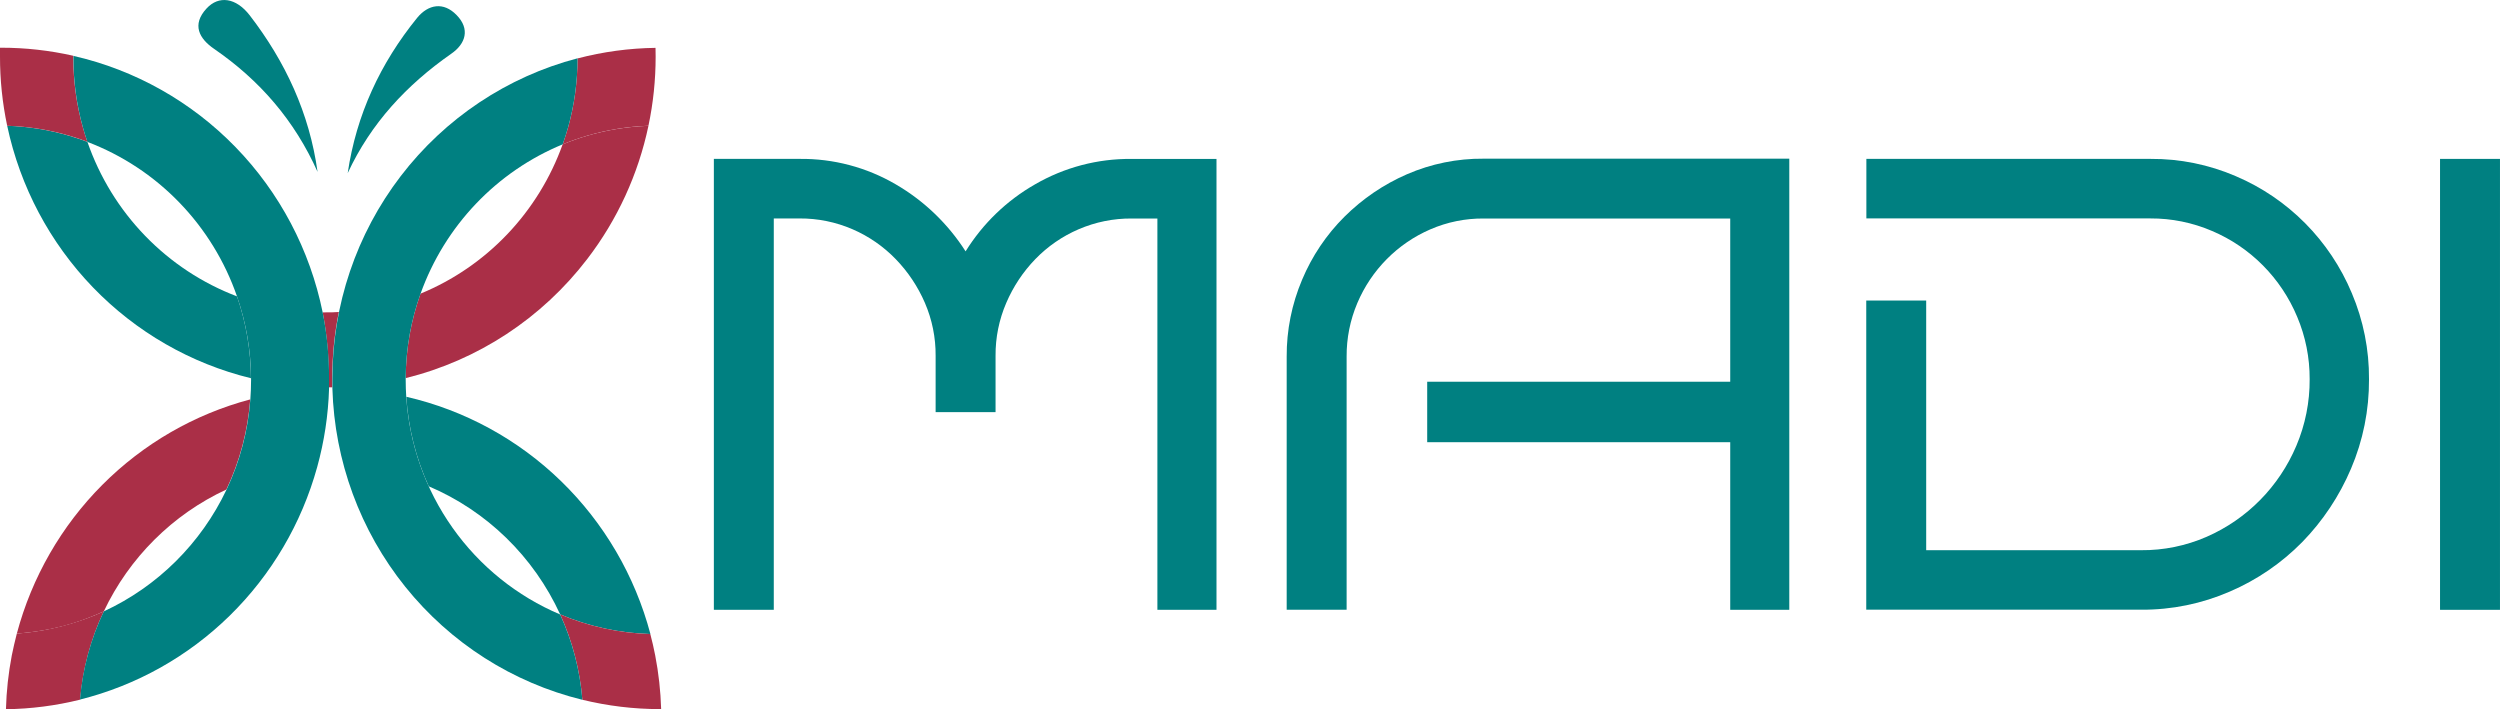 <svg width="208" height="59" viewBox="0 0 208 59" fill="none" xmlns="http://www.w3.org/2000/svg">
<path d="M64.379 50.737H59.393V13.22H66.517C69.329 13.186 72.098 13.918 74.531 15.34C76.879 16.705 78.869 18.615 80.337 20.912C81.772 18.601 83.755 16.686 86.108 15.342C88.555 13.923 91.334 13.191 94.157 13.223H101.212V50.737H96.295V18.18H94.157C92.639 18.168 91.136 18.473 89.74 19.075C88.39 19.655 87.166 20.498 86.141 21.557C85.121 22.611 84.301 23.845 83.722 25.198C83.121 26.591 82.817 28.096 82.83 29.616V34.288H77.844V29.606C77.856 28.09 77.552 26.588 76.952 25.198C76.37 23.849 75.55 22.619 74.531 21.566C73.507 20.505 72.284 19.658 70.934 19.075C69.539 18.471 68.035 18.165 66.517 18.175H64.379V50.737Z" fill="#008081"/>
<path d="M107.052 29.672C107.041 27.474 107.478 25.297 108.334 23.276C109.157 21.31 110.355 19.527 111.861 18.029C113.362 16.536 115.125 15.338 117.06 14.497C119.074 13.624 121.246 13.183 123.438 13.202H148.869V50.737H143.955V36.793H118.743V31.763H143.955V18.18H123.438C121.92 18.168 120.416 18.472 119.021 19.075C116.281 20.254 114.098 22.455 112.928 25.219C112.332 26.626 112.029 28.142 112.039 29.672V50.73H107.052V29.672Z" fill="#008081"/>
<path d="M178.934 13.22C181.369 13.204 183.782 13.694 186.021 14.659C190.375 16.511 193.839 20.005 195.674 24.397C196.632 26.659 197.118 29.096 197.101 31.556C197.116 34.113 196.606 36.646 195.604 38.995C194.639 41.269 193.262 43.34 191.542 45.104C189.818 46.855 187.773 48.252 185.522 49.218C183.194 50.229 180.684 50.743 178.15 50.727H155.272V25.007H160.259V45.777H178.14C180.013 45.792 181.869 45.413 183.589 44.663C186.951 43.196 189.625 40.481 191.059 37.081C191.8 35.332 192.176 33.448 192.163 31.546C192.172 29.766 191.82 28.003 191.129 26.366C189.785 23.139 187.241 20.572 184.042 19.216C182.418 18.519 180.671 18.164 178.906 18.173H155.282V13.22H178.934Z" fill="#008081"/>
<path d="M203.011 50.737V13.22H207.998V50.737H203.011Z" fill="#008081"/>
<path d="M20.879 31.469C15.881 30.249 11.327 27.63 7.739 23.915C4.151 20.199 1.676 15.537 0.598 10.465C2.355 10.523 4.098 10.805 5.785 11.304C6.289 11.45 6.784 11.617 7.272 11.8C8.287 14.732 9.928 17.403 12.079 19.625C14.23 21.846 16.838 23.565 19.719 24.658C20.474 26.849 20.866 29.15 20.879 31.469Z" fill="#008081"/>
<path d="M7.272 11.793C6.784 11.61 6.289 11.443 5.785 11.296C4.097 10.8 2.354 10.521 0.598 10.465C0.199 8.573 -0.002 6.644 9.73049e-06 4.71C9.73049e-06 4.474 9.73049e-06 4.218 9.73049e-06 3.97H0.093C2.115 3.968 4.13 4.194 6.102 4.641V4.837C6.102 6.785 6.37 8.723 6.896 10.597C7.003 10.995 7.134 11.398 7.272 11.793Z" fill="#AA2F47"/>
<path d="M27.642 31.485C27.642 31.733 27.642 31.98 27.642 32.227C27.546 32.227 27.453 32.227 27.357 32.227C27.357 31.991 27.357 31.733 27.357 31.485C27.369 29.64 27.198 27.799 26.846 25.989H27.079C27.453 25.989 27.824 25.989 28.193 25.958C27.825 27.777 27.641 29.629 27.642 31.485Z" fill="#AA2F47"/>
<path d="M53.951 10.468C53.103 14.495 51.366 18.279 48.869 21.536C45.092 26.476 39.763 29.975 33.756 31.459C33.763 30.246 33.872 29.035 34.083 27.84C34.289 26.68 34.592 25.54 34.988 24.432C37.711 23.311 40.17 21.626 42.207 19.486C44.243 17.347 45.812 14.8 46.812 12.01C47.485 11.733 48.171 11.491 48.869 11.287C50.523 10.806 52.23 10.53 53.951 10.468Z" fill="#AA2F47"/>
<path d="M54.549 4.71C54.55 6.643 54.35 8.572 53.951 10.463C52.23 10.527 50.523 10.803 48.869 11.285C48.171 11.49 47.485 11.732 46.812 12.01C46.98 11.539 47.13 11.068 47.265 10.597C47.786 8.73 48.05 6.8 48.05 4.861C50.17 4.306 52.349 4.011 54.539 3.982C54.546 4.22 54.549 4.474 54.549 4.71Z" fill="#AA2F47"/>
<path d="M20.819 33.23C20.624 35.831 19.952 38.373 18.837 40.726C14.367 42.8 10.758 46.388 8.637 50.866C7.716 51.291 6.766 51.647 5.794 51.933C4.361 52.348 2.888 52.608 1.401 52.71C2.651 48.026 5.105 43.758 8.515 40.338C11.924 36.917 16.169 34.465 20.819 33.23Z" fill="#AA2F47"/>
<path d="M8.637 50.866C7.542 53.173 6.873 55.662 6.665 58.211C4.645 58.713 2.575 58.98 0.495 59.007C0.535 57.506 0.698 56.011 0.98 54.537C1.105 53.92 1.245 53.311 1.401 52.71C2.886 52.604 4.355 52.34 5.785 51.921C6.76 51.64 7.713 51.287 8.637 50.866Z" fill="#AA2F47"/>
<path d="M54.105 52.75C51.526 52.677 48.983 52.123 46.605 51.116C44.404 46.314 40.505 42.514 35.672 40.46C34.602 38.114 33.969 35.589 33.805 33.011C38.65 34.126 43.102 36.554 46.681 40.032C50.259 43.51 52.83 47.907 54.114 52.75H54.105Z" fill="#008081"/>
<path d="M55.008 58.998H54.917C52.74 58.998 50.57 58.737 48.453 58.221C48.254 55.761 47.629 53.356 46.605 51.116C48.983 52.123 51.526 52.677 54.105 52.75C54.261 53.339 54.397 53.928 54.514 54.535C54.799 56.007 54.964 57.499 55.008 58.998Z" fill="#AA2F47"/>
<path d="M27.378 31.485C27.378 31.733 27.378 31.982 27.378 32.227C27.378 32.26 27.378 32.291 27.378 32.321V32.338C27.309 34.543 26.978 36.731 26.391 38.856C25.093 43.555 22.582 47.821 19.115 51.221C15.648 54.62 11.348 57.03 6.655 58.204C6.868 55.657 7.539 53.17 8.637 50.866C13.108 48.797 16.72 45.214 18.846 40.74C19.962 38.387 20.634 35.845 20.828 33.244C20.867 32.709 20.887 32.168 20.889 31.622V31.483C20.873 29.161 20.479 26.858 19.721 24.665C18.706 21.734 17.064 19.063 14.914 16.842C12.763 14.62 10.155 12.902 7.274 11.808C7.134 11.398 7.003 10.995 6.896 10.597C6.374 8.726 6.11 6.791 6.112 4.846V4.651C11.236 5.819 15.917 8.454 19.595 12.238C23.273 16.023 25.79 20.797 26.846 25.989C27.205 27.799 27.383 29.64 27.378 31.485Z" fill="#008081"/>
<path d="M48.453 58.223C42.654 56.802 37.478 53.5 33.72 48.822C29.963 44.145 27.832 38.353 27.656 32.335C27.656 32.335 27.656 32.335 27.656 32.321C27.656 32.307 27.656 32.26 27.656 32.227C27.656 31.991 27.656 31.732 27.656 31.485C27.65 25.394 29.649 19.473 33.341 14.652C37.032 9.832 42.206 6.384 48.05 4.851C48.051 6.794 47.787 8.727 47.265 10.597C47.13 11.068 46.98 11.556 46.812 12.01C44.091 13.132 41.632 14.816 39.596 16.956C37.56 19.095 35.991 21.641 34.991 24.43C34.593 25.538 34.289 26.679 34.083 27.84C33.872 29.031 33.762 30.238 33.754 31.448C33.754 31.502 33.754 31.556 33.754 31.608C33.754 32.079 33.769 32.55 33.8 33.021C34.055 36.941 35.388 40.712 37.65 43.91C39.912 47.108 43.013 49.607 46.605 51.125C47.628 53.364 48.254 55.766 48.453 58.223Z" fill="#008081"/>
<path d="M37.54 4.474C33.835 7.065 30.866 10.242 28.928 14.407C29.647 9.537 31.648 5.256 34.701 1.491C35.635 0.349 36.905 0.132 37.99 1.255C39.125 2.411 38.752 3.641 37.54 4.474Z" fill="#008081"/>
<path d="M26.421 14.299C24.512 10.027 21.614 6.679 17.816 4.067C16.574 3.217 15.935 2.058 17.184 0.707C18.209 -0.405 19.64 -0.193 20.776 1.274C23.741 5.122 25.746 9.42 26.421 14.299Z" fill="#008081"/>
</svg>
